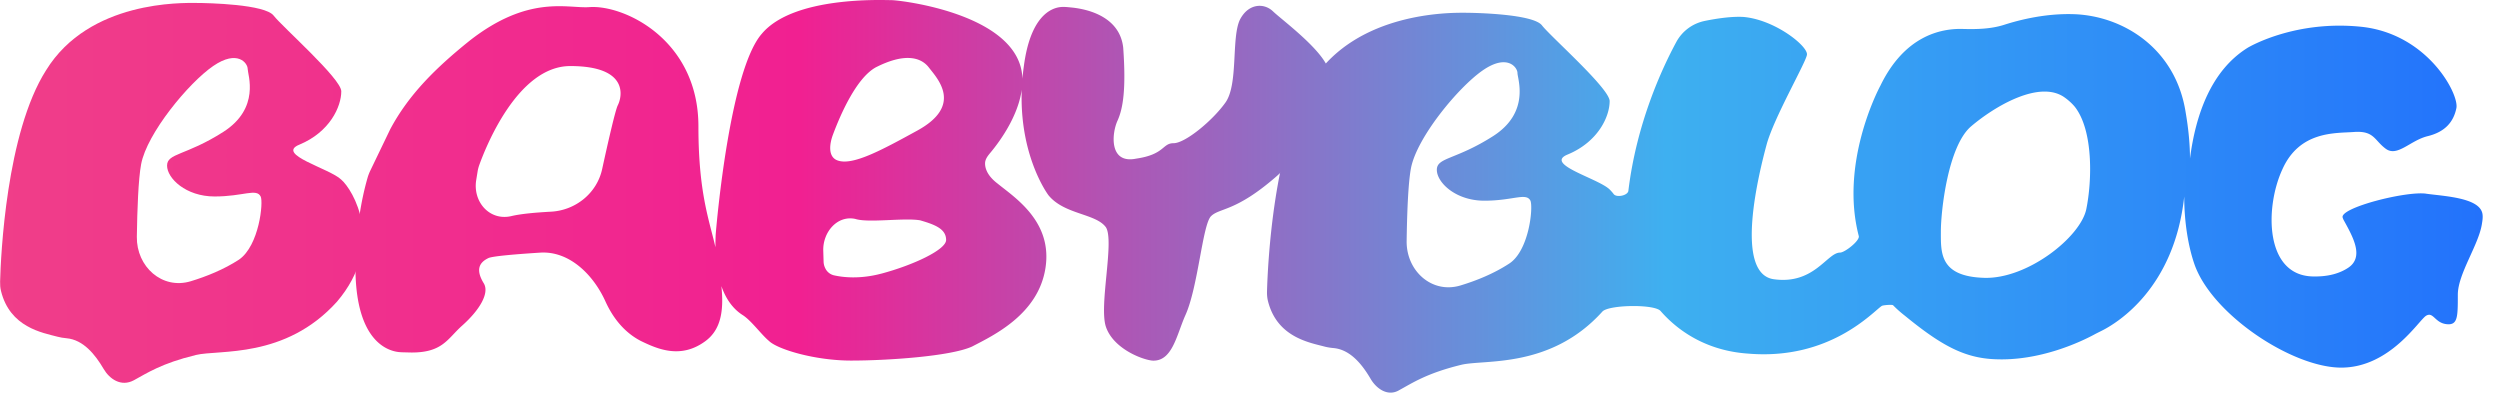 <svg width="144" height="23" fill="none" xmlns="http://www.w3.org/2000/svg"><path d="M57.482 10.59c-.614-.46-.744-.893-.742-1.182.002-.242.163-.44.318-.625.545-.654 1.834-2.387 1.834-4.17 0-3.797-7.05-4.605-7.548-4.605-.498 0-5.64-.242-7.465 1.939-1.833 2.096-2.594 10.829-2.651 11.51l-.006.09c-.128 2.885.757 4.094 1.555 4.6.498.315 1.064 1.114 1.517 1.492.497.485 2.654 1.13 4.728 1.13 2.073 0 5.723-.241 6.967-.807 1.244-.646 3.816-1.858 4.23-4.524.415-2.666-1.742-4.04-2.737-4.847zm-7.05-6.704c1.576-.808 2.57-.647 3.069 0 .497.646 1.99 2.18-.664 3.635-2.062 1.13-3.774 2.064-4.63 1.706-.52-.219-.428-.942-.23-1.47.436-1.168 1.342-3.244 2.455-3.871zm.331 11.875c-1.269.337-2.257.206-2.741.094a.74.74 0 0 1-.484-.398.9.9 0 0 1-.099-.384l-.019-.63c-.032-1.069.805-2.059 1.85-1.832.747.242 2.82-.081 3.733.08.83.243 1.493.485 1.493 1.131 0 .566-1.908 1.454-3.733 1.94zM21.336 9.815c-.068.14-.125.285-.167.434-.376 1.316-.603 2.78-.681 4.462-.203 4.8 1.739 5.48 2.467 5.566.18.02.362.017.541.023 1.99.072 2.256-.776 3.13-1.55.995-.888 1.576-1.858 1.244-2.423-.498-.808-.249-1.212.249-1.455.198-.115 1.593-.231 2.994-.32 1.679-.108 3.063 1.271 3.757 2.803.403.89 1.039 1.765 2.041 2.284.996.485 2.323 1.05 3.733 0 1.41-1.05.912-3.15.663-4.928-.331-1.777-1.078-3.232-1.078-7.432 0-5.009-4.313-7.029-6.304-6.867-1.244.08-3.484-.727-6.884 1.939-1.908 1.535-3.484 3.07-4.562 5.09l-1.143 2.374zm14.248-3.748c-.138.268-.555 2.095-.9 3.674-.303 1.388-1.53 2.376-2.948 2.452-.86.046-1.748.124-2.29.256-1.242.285-2.22-.818-2.016-2.077l.078-.483a2.05 2.05 0 0 1 .091-.363c.35-.98 2.199-5.721 5.248-5.721 3.4 0 2.986 1.777 2.737 2.262zM73.324.654c-.497-.484-1.41-.484-1.907.485-.498 1.05-.083 3.716-.83 4.766-.746 1.05-2.322 2.343-2.986 2.343-.663 0-.497.646-2.156.889-1.576.323-1.41-1.454-1.078-2.181.331-.728.497-1.859.331-4.201C64.498.873 62.48.503 61.693.43c-.208-.02-.418-.046-.625-.021-.563.068-1.721.56-2.093 3.396-.618 4.366 1.14 7.049 1.383 7.394a.847.847 0 0 0 .058.076c.922 1.091 2.713 1.021 3.287 1.82.498.808-.415 4.524 0 5.736.415 1.212 1.99 1.858 2.654 1.939 1.162.08 1.41-1.454 1.908-2.585.747-1.616.995-5.251 1.493-5.736.498-.485 1.41-.242 3.733-2.262 2.185-1.9 2.901-4.515 3.048-5.76a1.047 1.047 0 0 0-.022-.433c-.356-1.147-2.725-2.885-3.192-3.34z" fill="url(#paint0_linear)"/><path d="M19.658 10.348c-.663-.646-3.815-1.454-2.405-2.02 1.742-.726 2.405-2.18 2.405-3.069 0-.727-3.4-3.716-3.898-4.362C15.262.25 12.027.17 11.28.17c-.746 0-6.137-.162-8.626 3.877C.358 7.654.046 14.74.006 16.215c-.005.185.007.367.052.547.515 2.095 2.384 2.402 3.26 2.634.158.043.334.07.516.087.966.088 1.647.935 2.138 1.771.332.566.996 1.05 1.742.647.747-.404 1.576-.97 3.567-1.454 1.327-.323 5.142.242 8.129-3.07 2.82-3.312.912-6.463.248-7.028zm-5.889 4.605c-.877.57-1.866.968-2.78 1.246-1.65.5-3.132-.838-3.107-2.56.023-1.575.086-3.32.247-4.18.332-1.776 2.737-4.685 4.147-5.654 1.41-.97 1.99-.162 1.99.161 0 .324.747 2.262-1.41 3.636C10.7 8.975 9.623 8.814 9.623 9.54c0 .727 1.078 1.777 2.737 1.777s2.405-.485 2.654 0c.166.323-.083 2.827-1.244 3.635z" fill="url(#paint1_linear)"/><path d="M139.747 11.156c-1.162-.161-4.977.808-4.811 1.374a.882.882 0 0 0 .075.174c.535.97 1.168 2.105.246 2.719-.457.304-1.116.528-2.063.5-2.737-.081-2.737-3.959-1.742-6.14.995-2.262 3.069-2.1 4.147-2.181 1.161-.081 1.161.485 1.825.97.664.484 1.41-.485 2.406-.728.995-.242 1.493-.808 1.658-1.616.166-.807-1.658-4.281-5.474-4.685-3.745-.388-6.342 1.088-6.541 1.204l-.025.016c-2.064 1.295-2.974 3.794-3.305 6.374 0-.808-.083-1.697-.249-2.666-.58-3.716-3.649-5.574-6.469-5.655-1.565-.046-3.022.304-3.983.612-.757.243-1.586.263-2.381.24-1.3-.039-3.358.416-4.74 3.246a.76.76 0 0 1-.022.042c-.171.323-2.315 4.493-1.233 8.641.069.264-.806.952-1.079.952-.746 0-1.493 1.858-3.815 1.535-2.323-.323-.83-6.22-.415-7.755.415-1.535 2.24-4.686 2.323-5.17.082-.485-1.825-2.02-3.65-2.182-.69-.042-1.557.09-2.232.228a2.407 2.407 0 0 0-1.646 1.22c-.817 1.512-2.288 4.676-2.758 8.57-.04.269-.676.4-.843.187a2.72 2.72 0 0 0-.235-.268c-.664-.646-3.816-1.454-2.406-2.02 1.742-.727 2.406-2.18 2.406-3.07 0-.727-3.401-3.716-3.899-4.362-.497-.646-3.732-.727-4.479-.727-.746 0-6.138-.08-8.71 3.878-2.295 3.607-2.607 10.691-2.648 12.167-.005.185.008.367.052.547.516 2.095 2.385 2.402 3.26 2.635.159.042.334.07.517.086.966.088 1.647.935 2.138 1.772.331.566.995 1.05 1.659.646.746-.404 1.576-.97 3.566-1.454 1.328-.323 5.143.242 8.13-3.07.373-.39 2.99-.436 3.346-.03 1.216 1.39 2.938 2.312 5.031 2.454 4.728.404 7.216-2.424 7.714-2.747.065-.042.597-.09.651-.035.207.212.427.406.676.6 2.074 1.697 3.401 2.424 5.143 2.505 2.633.135 5.036-1.027 5.754-1.413.147-.08.294-.151.443-.226.895-.448 4.179-2.44 4.752-7.732 0 1.535.248 2.908.58 3.878.996 2.908 5.641 5.978 8.461 5.978 2.82 0 4.479-2.747 4.894-2.99.414-.242.497.405 1.161.485.663.081.663-.404.663-1.696 0-1.19 1.194-2.857 1.385-4.06.032-.2.069-.406.032-.606-.17-.924-2.186-1.004-3.241-1.15zm-52.838 4.04c-.876.569-1.866.968-2.78 1.245-1.65.501-3.131-.837-3.106-2.56.022-1.575.086-3.32.246-4.179.332-1.777 2.737-4.685 4.147-5.655 1.41-.97 1.991-.161 1.991.162s.747 2.262-1.41 3.635c-2.156 1.374-3.235 1.212-3.235 1.939 0 .727 1.079 1.777 2.737 1.777 1.66 0 2.406-.484 2.655 0 .166.404-.083 2.909-1.245 3.636zm33.262-3.151c-.332 1.616-3.401 4.04-5.889 3.958-2.571-.08-2.488-1.454-2.488-2.665 0-1.212.414-4.928 1.741-6.06 1.35-1.15 3.944-2.696 5.387-1.665.212.151.41.327.586.535 1.078 1.373.995 4.281.663 5.897z" fill="url(#paint2_linear)"/><defs><linearGradient id="paint0_linear" y1="10.965" x2="149" y2="10.965" gradientUnits="userSpaceOnUse"><stop stop-color="#F03E89"/><stop offset=".309" stop-color="#F12091"/><stop offset=".644" stop-color="#3EB0F0"/><stop offset="1" stop-color="#1F6AFD"/></linearGradient><linearGradient id="paint1_linear" y1="10.965" x2="149" y2="10.965" gradientUnits="userSpaceOnUse"><stop stop-color="#F03E89"/><stop offset=".309" stop-color="#F12091"/><stop offset=".644" stop-color="#3EB0F0"/><stop offset="1" stop-color="#1F6AFD"/></linearGradient><linearGradient id="paint2_linear" y1="10.965" x2="149" y2="10.965" gradientUnits="userSpaceOnUse"><stop stop-color="#F03E89"/><stop offset=".309" stop-color="#F12091"/><stop offset=".644" stop-color="#3EB0F0"/><stop offset="1" stop-color="#1F6AFD"/></linearGradient></defs></svg>